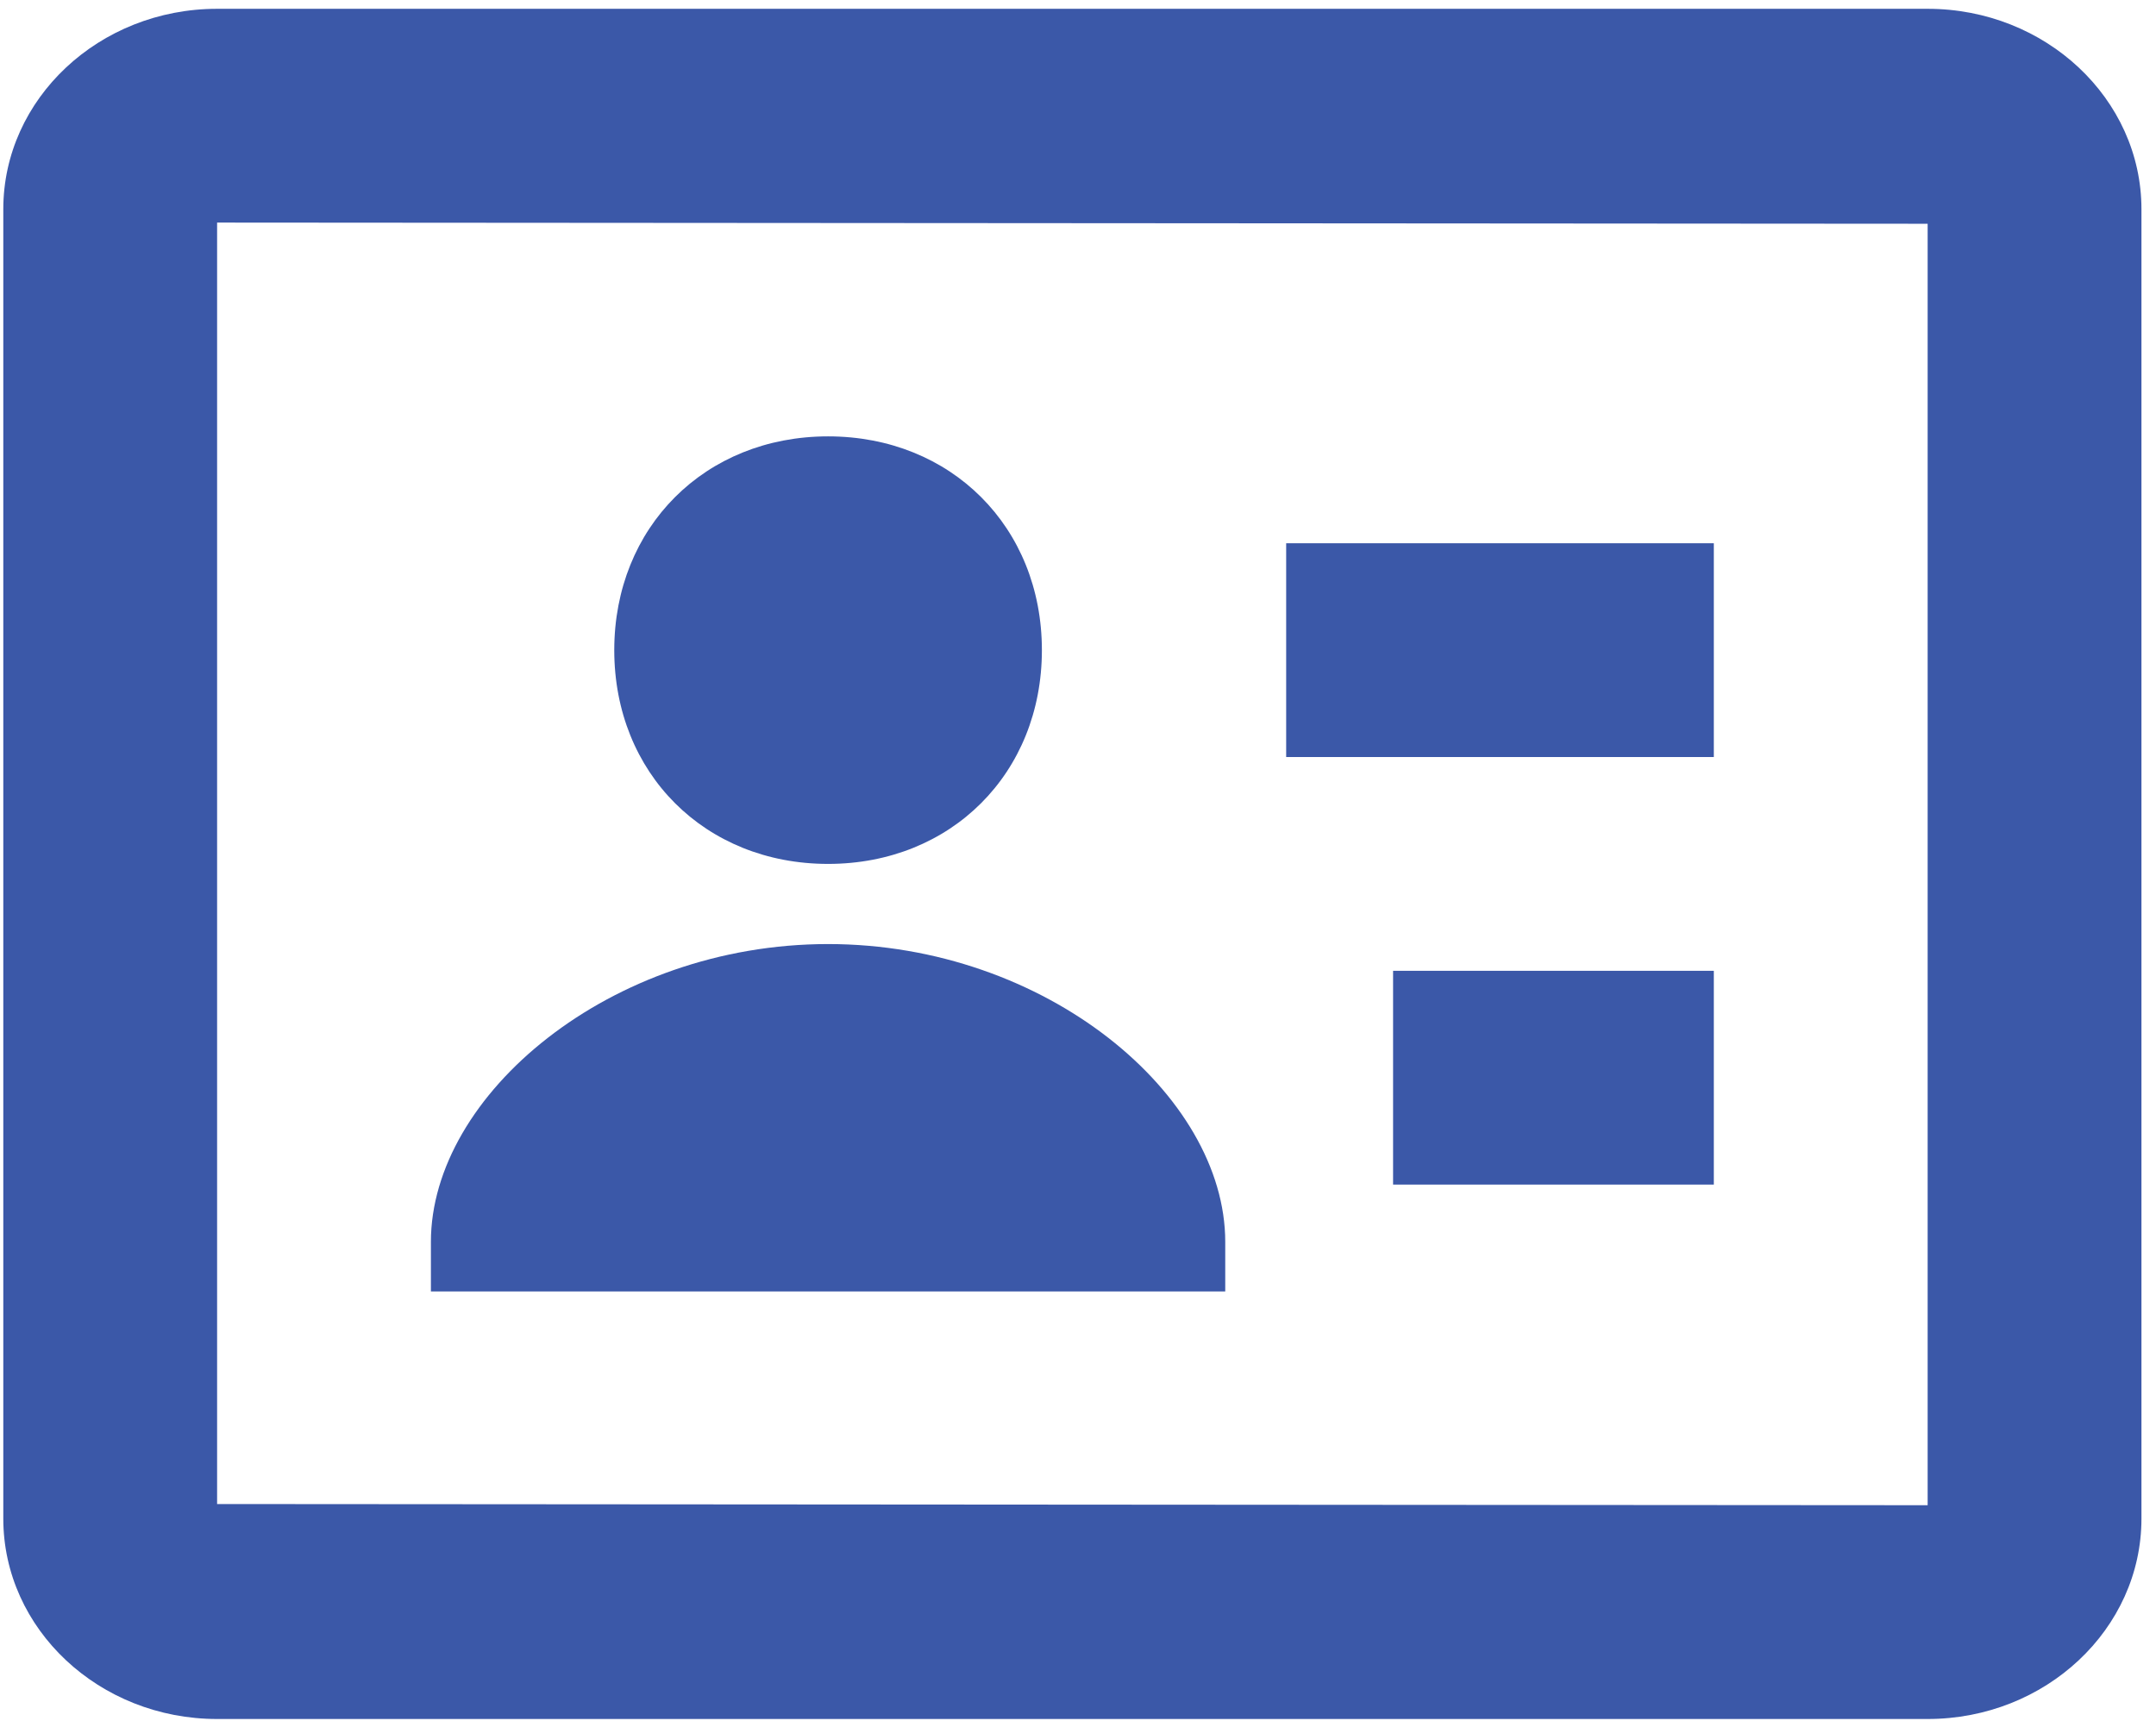 <svg width="119" height="95" viewBox="0 0 119 95" fill="none" xmlns="http://www.w3.org/2000/svg">
<path d="M45.706 47.693C52.498 47.693 57.507 42.683 57.507 35.891C57.507 29.1 52.498 24.09 45.706 24.09C38.914 24.09 33.904 29.1 33.904 35.891C33.904 42.683 38.908 47.693 45.706 47.693Z" fill="#3B58A8"/>
<path d="M106.396 0.486H11.983C5.475 0.486 0.182 5.449 0.182 11.55V83.835C0.182 89.936 5.475 94.899 11.983 94.899H106.396C112.904 94.899 118.197 89.936 118.197 83.835V11.55C118.197 5.449 112.904 0.486 106.396 0.486ZM106.396 83.097L11.983 83.032V12.288L106.396 12.353V83.097Z" fill="#3B58A8"/>
<path d="M70.99 29.99H94.594V41.792H70.99V29.99ZM76.891 53.593H94.594V65.395H76.891V53.593ZM67.627 68.558C67.627 60.45 57.737 52.118 45.706 52.118C33.674 52.118 23.784 60.45 23.784 68.558V71.296H67.627V68.558Z" fill="#3B58A8"/>
</svg>
